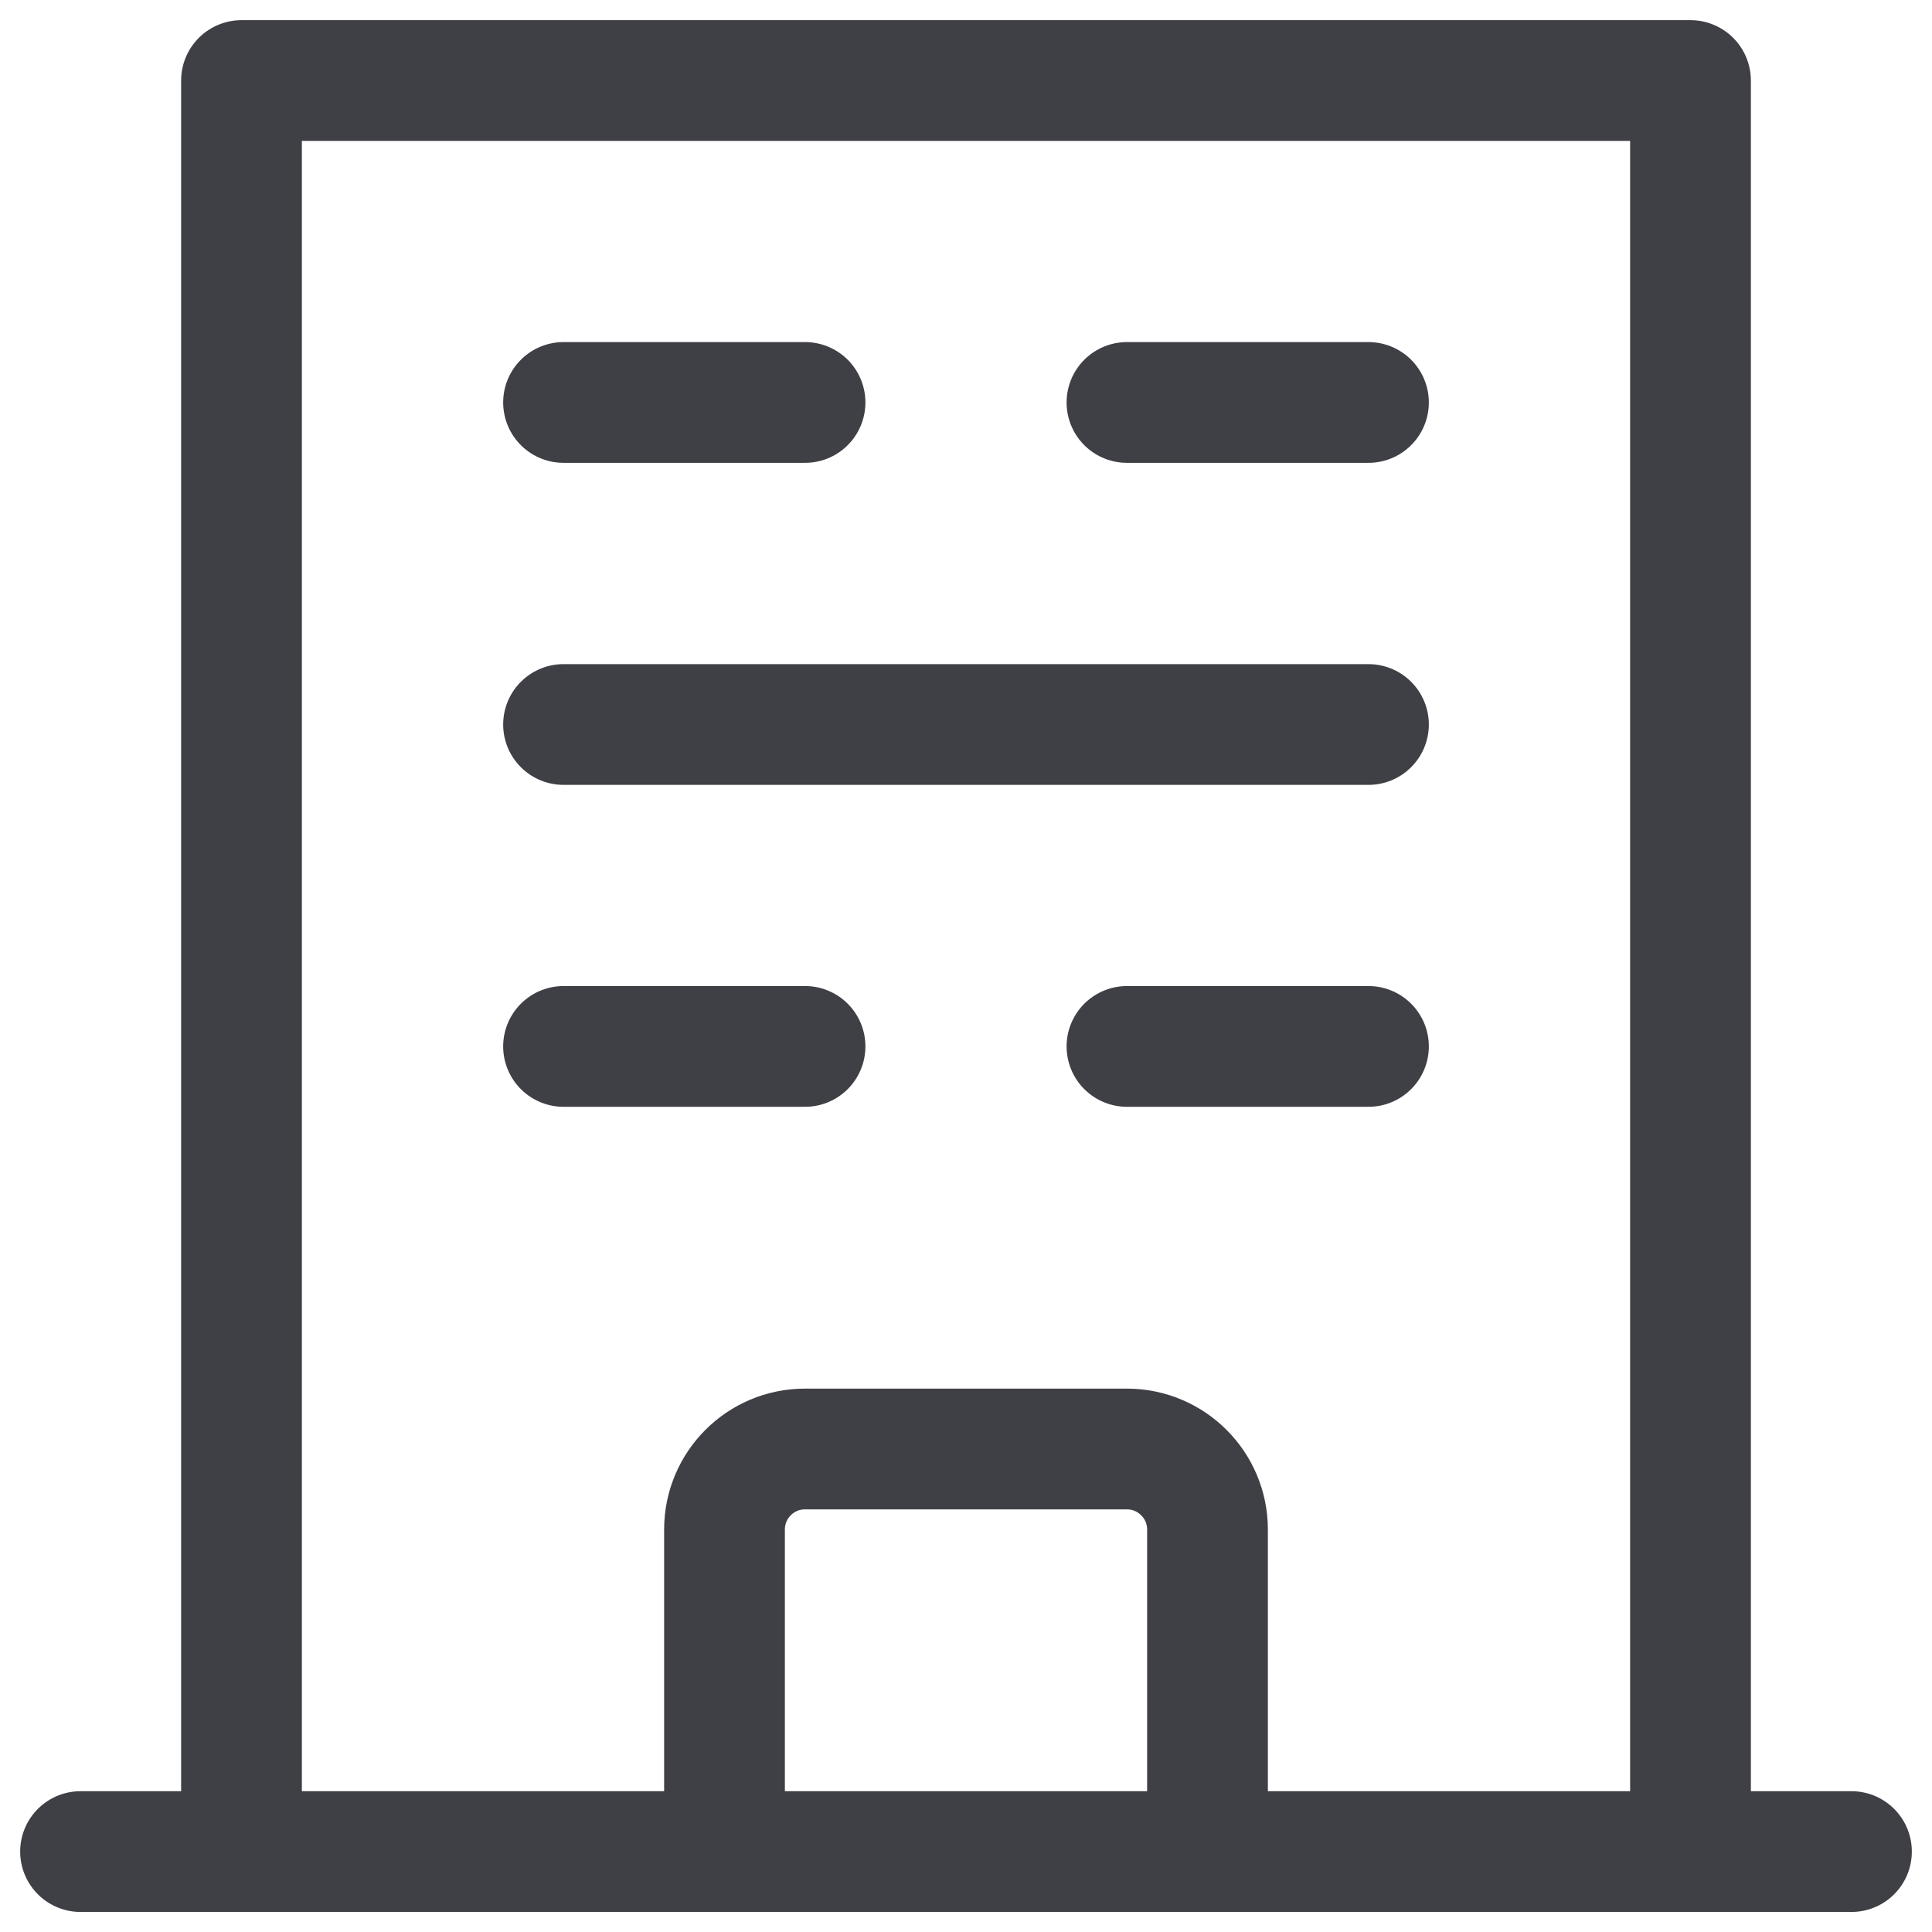 <svg xmlns="http://www.w3.org/2000/svg" width="16" height="16" fill="none" viewBox="0 0 16 16">
  <path stroke="#3F3F46" stroke-linecap="round" stroke-linejoin="round" d="M2 15.333V.667h12v14.666" />
  <path stroke="#3F3F46" stroke-linecap="round" stroke-linejoin="round"
    d="M6 15.333v-2.666c0-.368.298-.667.666-.667h2.667c.368 0 .667.299.667.667v2.666M.667 15.334h14.666M4.667 3.333h2M4.667 6h6.666M9.333 8.666h2M4.667 8.666h2M9.333 3.333h2" />
</svg>